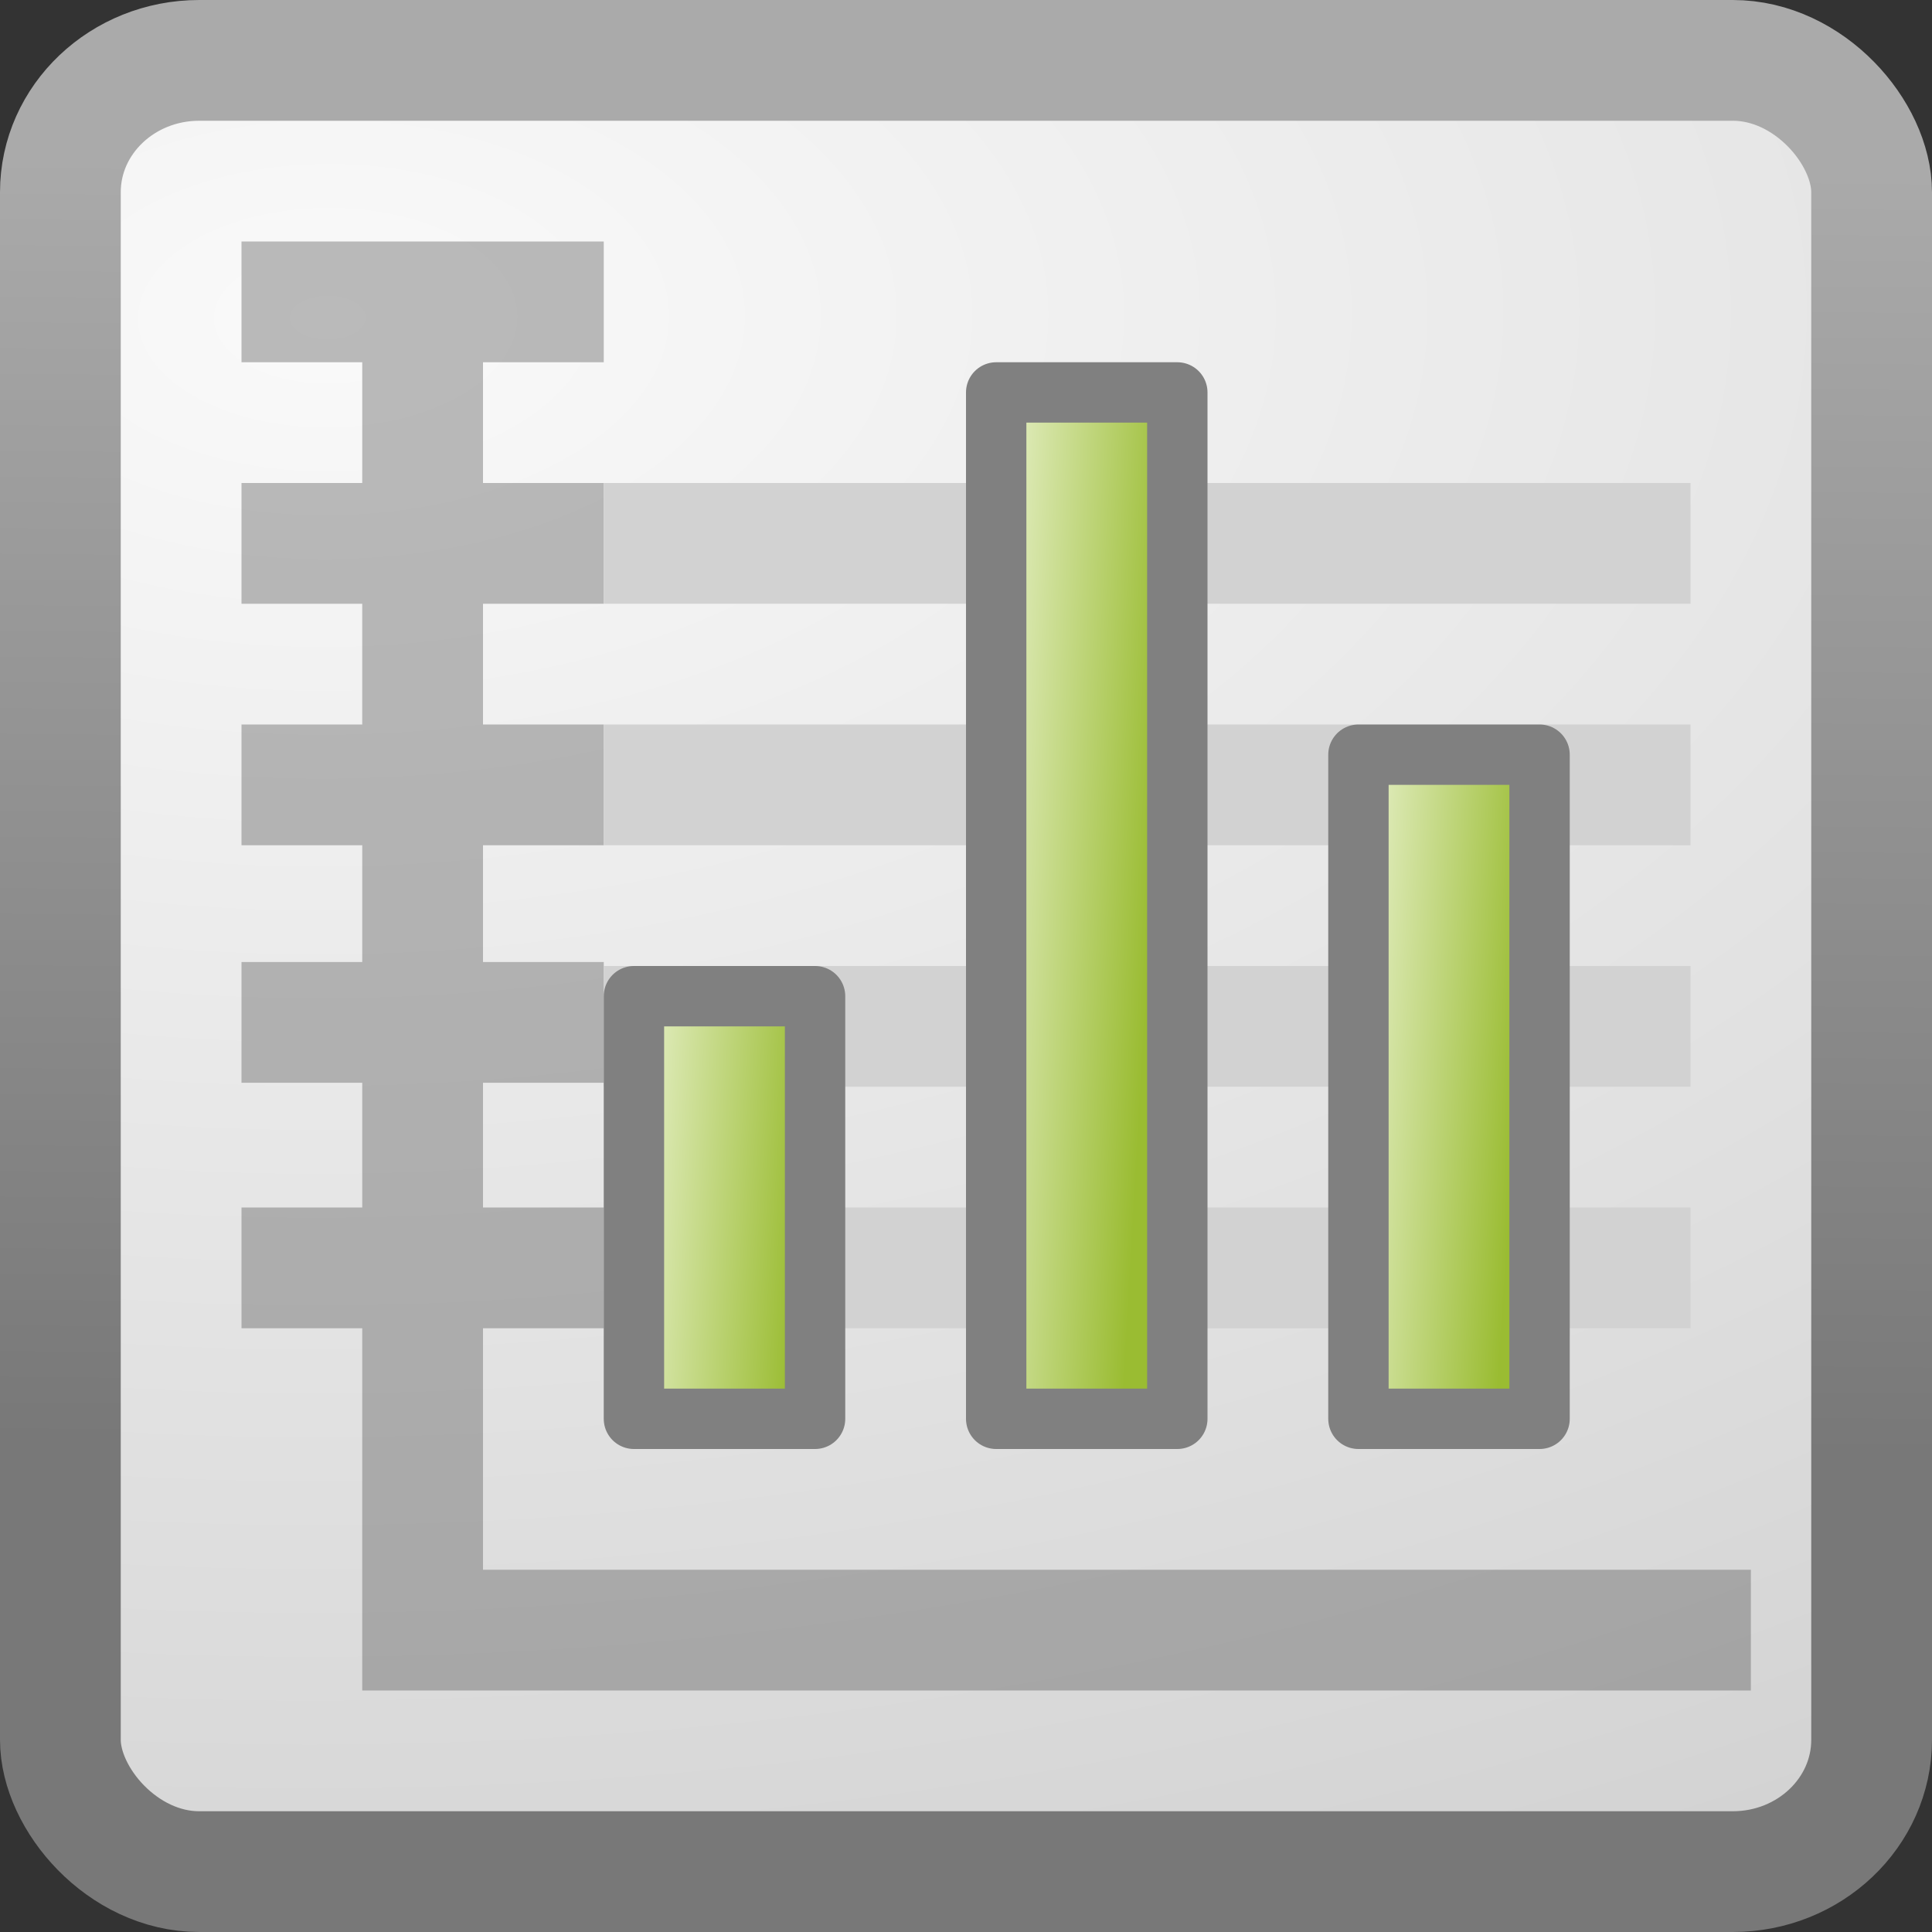 <?xml version="1.0" encoding="UTF-8" standalone="no"?>
<!-- Created with Inkscape (http://www.inkscape.org/) -->

<svg
   xmlns:dc="http://purl.org/dc/elements/1.1/"
   xmlns:cc="http://creativecommons.org/ns#"
   xmlns:rdf="http://www.w3.org/1999/02/22-rdf-syntax-ns#"
   xmlns:svg="http://www.w3.org/2000/svg"
   xmlns="http://www.w3.org/2000/svg"
   xmlns:xlink="http://www.w3.org/1999/xlink"
   xmlns:sodipodi="http://sodipodi.sourceforge.net/DTD/sodipodi-0.dtd"
   xmlns:inkscape="http://www.inkscape.org/namespaces/inkscape"
   width="16"
   height="16"
   id="svg2"
   version="1.1"
   inkscape:version="0.48.4 r9939"
   sodipodi:docname="favicon.svg"
   inkscape:export-filename="/home/james/Projects/2014/probabilitytrading/trading-app/favicon.png"
   inkscape:export-xdpi="90"
   inkscape:export-ydpi="90">
  <rect width="100%" height="100%" fill="#333333" stroke="none"/>
  <defs
     id="defs4">
    <linearGradient
       id="linearGradient4023">
      <stop
         style="stop-color:#438eb9;stop-opacity:1;"
         offset="0"
         id="stop4025" />
      <stop
         style="stop-color:#d1e4ef;stop-opacity:1;"
         offset="1"
         id="stop4027" />
    </linearGradient>
    <linearGradient
       id="linearGradient3971">
      <stop
         style="stop-color:#e9f2ce;stop-opacity:1;"
         offset="0"
         id="stop3973" />
      <stop
         style="stop-color:#9abc32;stop-opacity:1;"
         offset="1"
         id="stop3975" />
    </linearGradient>
    <linearGradient
       inkscape:collect="always"
       xlink:href="#linearGradient3971"
       id="linearGradient3977"
       x1="6"
       y1="27"
       x2="16"
       y2="28"
       gradientUnits="userSpaceOnUse"
       gradientTransform="matrix(0.15,0,0,0.219,4.35,34.344)" />
    <linearGradient
       inkscape:collect="always"
       xlink:href="#linearGradient3971"
       id="linearGradient3987"
       x1="32"
       y1="18"
       x2="42"
       y2="19"
       gradientUnits="userSpaceOnUse"
       gradientTransform="matrix(0.15,0,0,0.22,6.45,34.29)" />
    <linearGradient
       y2="18.854"
       x2="42.145"
       y1="17.581"
       x1="32.145"
       gradientTransform="matrix(0.152,0,0,0.334,3.357,29.371)"
       gradientUnits="userSpaceOnUse"
       id="linearGradient4004"
       xlink:href="#linearGradient3971"
       inkscape:collect="always" />
    <linearGradient
       inkscape:collect="always"
       xlink:href="#linearGradient4023"
       id="linearGradient4029"
       x1="22.962"
       y1="1034.093"
       x2="21.285"
       y2="1027.334"
       gradientUnits="userSpaceOnUse"
       gradientTransform="matrix(0.226,0,0,0.225,3.603,-191.862)" />
    <linearGradient
       id="linearGradient4542">
      <stop
         id="stop4544"
         style="stop-color:black;stop-opacity:1"
         offset="0" />
      <stop
         id="stop4546"
         style="stop-color:black;stop-opacity:0"
         offset="1" />
    </linearGradient>
    <radialGradient
       cx="9.593"
       cy="9.328"
       r="21"
       fx="9.593"
       fy="9.328"
       id="radialGradient3283"
       xlink:href="#linearGradient3678"
       gradientUnits="userSpaceOnUse"
       gradientTransform="matrix(1.704,-0.012,0.007,0.986,-13.689,1029.915)" />
    <linearGradient
       id="linearGradient3678">
      <stop
         id="stop3680"
         style="stop-color:#fafafa;stop-opacity:1"
         offset="0" />
      <stop
         id="stop3682"
         style="stop-color:#c1c1c1;stop-opacity:1"
         offset="1" />
    </linearGradient>
    <linearGradient
       x1="13.872"
       y1="5.74"
       x2="13.622"
       y2="34.835"
       id="linearGradient3285"
       xlink:href="#linearGradient3686"
       gradientUnits="userSpaceOnUse"
       gradientTransform="matrix(0.366,0,0,0.366,-0.78,1035.582)" />
    <linearGradient
       id="linearGradient3686">
      <stop
         id="stop3688"
         style="stop-color:#aaa;stop-opacity:1"
         offset="0" />
      <stop
         id="stop3690"
         style="stop-color:#787878;stop-opacity:1"
         offset="1" />
    </linearGradient>
    <radialGradient
       r="15.822"
       fy="42.078"
       fx="24.307"
       cy="42.078"
       cx="24.307"
       gradientTransform="matrix(0.453,0,0,0.072,-2.418,1046.769)"
       gradientUnits="userSpaceOnUse"
       id="radialGradient3070"
       xlink:href="#linearGradient4542"
       inkscape:collect="always" />
    <linearGradient
       id="linearGradient2623-8">
      <stop
         id="stop2625-8"
         style="stop-color:#b9b9b9;stop-opacity:1"
         offset="0" />
      <stop
         id="stop2627-1"
         style="stop-color:#b9b9b9;stop-opacity:0"
         offset="1" />
    </linearGradient>
    <radialGradient
       inkscape:collect="always"
       xlink:href="#linearGradient2623-8"
       id="radialGradient4241"
       gradientUnits="userSpaceOnUse"
       gradientTransform="matrix(0.957,0,0,0.792,-13.924,1031.389)"
       cx="24.5"
       cy="18.593"
       fx="24.5"
       fy="18.593"
       r="14.5" />
    <linearGradient
       id="linearGradient2623-7">
      <stop
         id="stop2625-4"
         style="stop-color:#b9b9b9;stop-opacity:1"
         offset="0" />
      <stop
         id="stop2627-4"
         style="stop-color:#b9b9b9;stop-opacity:0"
         offset="1" />
    </linearGradient>
    <radialGradient
       r="14.5"
       fy="18.593"
       fx="24.5"
       cy="18.593"
       cx="24.5"
       gradientTransform="matrix(1.062,0,0,0.879,-15.673,1029.512)"
       gradientUnits="userSpaceOnUse"
       id="radialGradient3042"
       xlink:href="#linearGradient2623-7"
       inkscape:collect="always" />
    <linearGradient
       inkscape:collect="always"
       xlink:href="#linearGradient4023"
       id="linearGradient4313"
       x1="9.5"
       y1="9"
       x2="9.5"
       y2="6"
       gradientUnits="userSpaceOnUse"
       gradientTransform="matrix(0.363,-0.932,0.932,0.363,29.822,11.603)" />
  </defs>
  <sodipodi:namedview
     id="base"
     pagecolor="#ffffff"
     bordercolor="#666666"
     borderopacity="1.0"
     inkscape:pageopacity="0.0"
     inkscape:pageshadow="2"
     inkscape:zoom="56.8125"
     inkscape:cx="8"
     inkscape:cy="8"
     inkscape:document-units="px"
     inkscape:current-layer="layer2"
     showgrid="false"
     inkscape:snap-grids="true"
     inkscape:window-width="1871"
     inkscape:window-height="1056"
     inkscape:window-x="49"
     inkscape:window-y="24"
     inkscape:window-maximized="1"
     showborder="true"
     inkscape:showpageshadow="true">
    <inkscape:grid
       type="xygrid"
       id="grid3004"
       empspacing="2"
       visible="true"
       enabled="true"
       snapvisiblegridlinesonly="true"
       spacingx="0.5px"
       spacingy="0.5px" />
  </sodipodi:namedview>
  <g
     inkscape:label="Layer 1"
     inkscape:groupmode="layer"
     id="layer1"
     transform="translate(0,-1036.362)">
    <rect
       width="15"
       height="15"
       rx="1.15"
       ry="1.092"
       x="0.5"
       y="1036.862"
       id="rect4414"
       style="fill:url(#radialGradient3283);fill-opacity:1;fill-rule:nonzero;stroke:url(#linearGradient3285);stroke-width:1;stroke-linecap:butt;stroke-linejoin:miter;stroke-miterlimit:1;stroke-opacity:1;stroke-dasharray:none;stroke-dashoffset:0;marker:none;visibility:visible;display:inline;overflow:visible;enable-background:accumulate" />
    <path
       inkscape:connector-curvature="0"
       d="m 2.5,1040.862 2,0 m -2,2 2,0 m -2,1.967 2,0 m -2,2.033 2,0 m 9.5,3 -10.5,0 0,-11 m -1,0 2,0"
       id="path4570"
       style="opacity:0.4;fill:none;stroke:#5b5b5b;stroke-width:1;stroke-linecap:square;stroke-linejoin:miter;stroke-miterlimit:4;stroke-opacity:1;stroke-dasharray:none"
       sodipodi:nodetypes="ccccccccccccc" />
    <rect
       style="fill:#d2d2d2;fill-opacity:1;stroke:none"
       id="rect4323"
       width="9"
       height="1"
       x="5"
       y="1046.362" />
    <rect
       style="fill:#d2d2d2;fill-opacity:1;stroke:none"
       id="rect4323-4"
       width="9"
       height="1"
       x="5"
       y="1044.362" />
    <rect
       style="fill:#d2d2d2;fill-opacity:1;stroke:none"
       id="rect4323-4-0"
       width="9"
       height="1"
       x="5"
       y="1042.362" />
    <rect
       style="fill:#d2d2d2;fill-opacity:1;stroke:none"
       id="rect4323-4-0-4"
       width="9"
       height="1"
       x="5"
       y="1040.362" />
  </g>
  <g
     inkscape:groupmode="layer"
     id="layer2"
     inkscape:label="bars"
     style="display:inline"
     transform="translate(0,-32)">
    <rect
       style="fill:url(#linearGradient3977);fill-opacity:1;stroke:#808080;stroke-width:0.5;stroke-linecap:round;stroke-linejoin:round;stroke-miterlimit:4;stroke-opacity:1;stroke-dasharray:none"
       id="rect3969"
       width="1.5"
       height="3.5"
       x="5.25"
       y="40.25" />
    <rect
       style="fill:url(#linearGradient3987);fill-opacity:1;stroke:#808080;stroke-width:0.5;stroke-linecap:round;stroke-linejoin:round;stroke-miterlimit:4;stroke-opacity:1;stroke-dasharray:none"
       id="rect3979"
       width="1.5"
       height="5.5"
       x="11.25"
       y="38.25" />
    <rect
       style="fill:url(#linearGradient4004);fill-opacity:1;stroke:#808080;stroke-width:0.5;stroke-linecap:round;stroke-linejoin:round;stroke-miterlimit:4;stroke-opacity:1;stroke-dasharray:none"
       id="rect3979-5"
       width="1.5"
       height="8.5"
       x="8.25"
       y="35.25" />
  </g>
</svg>

